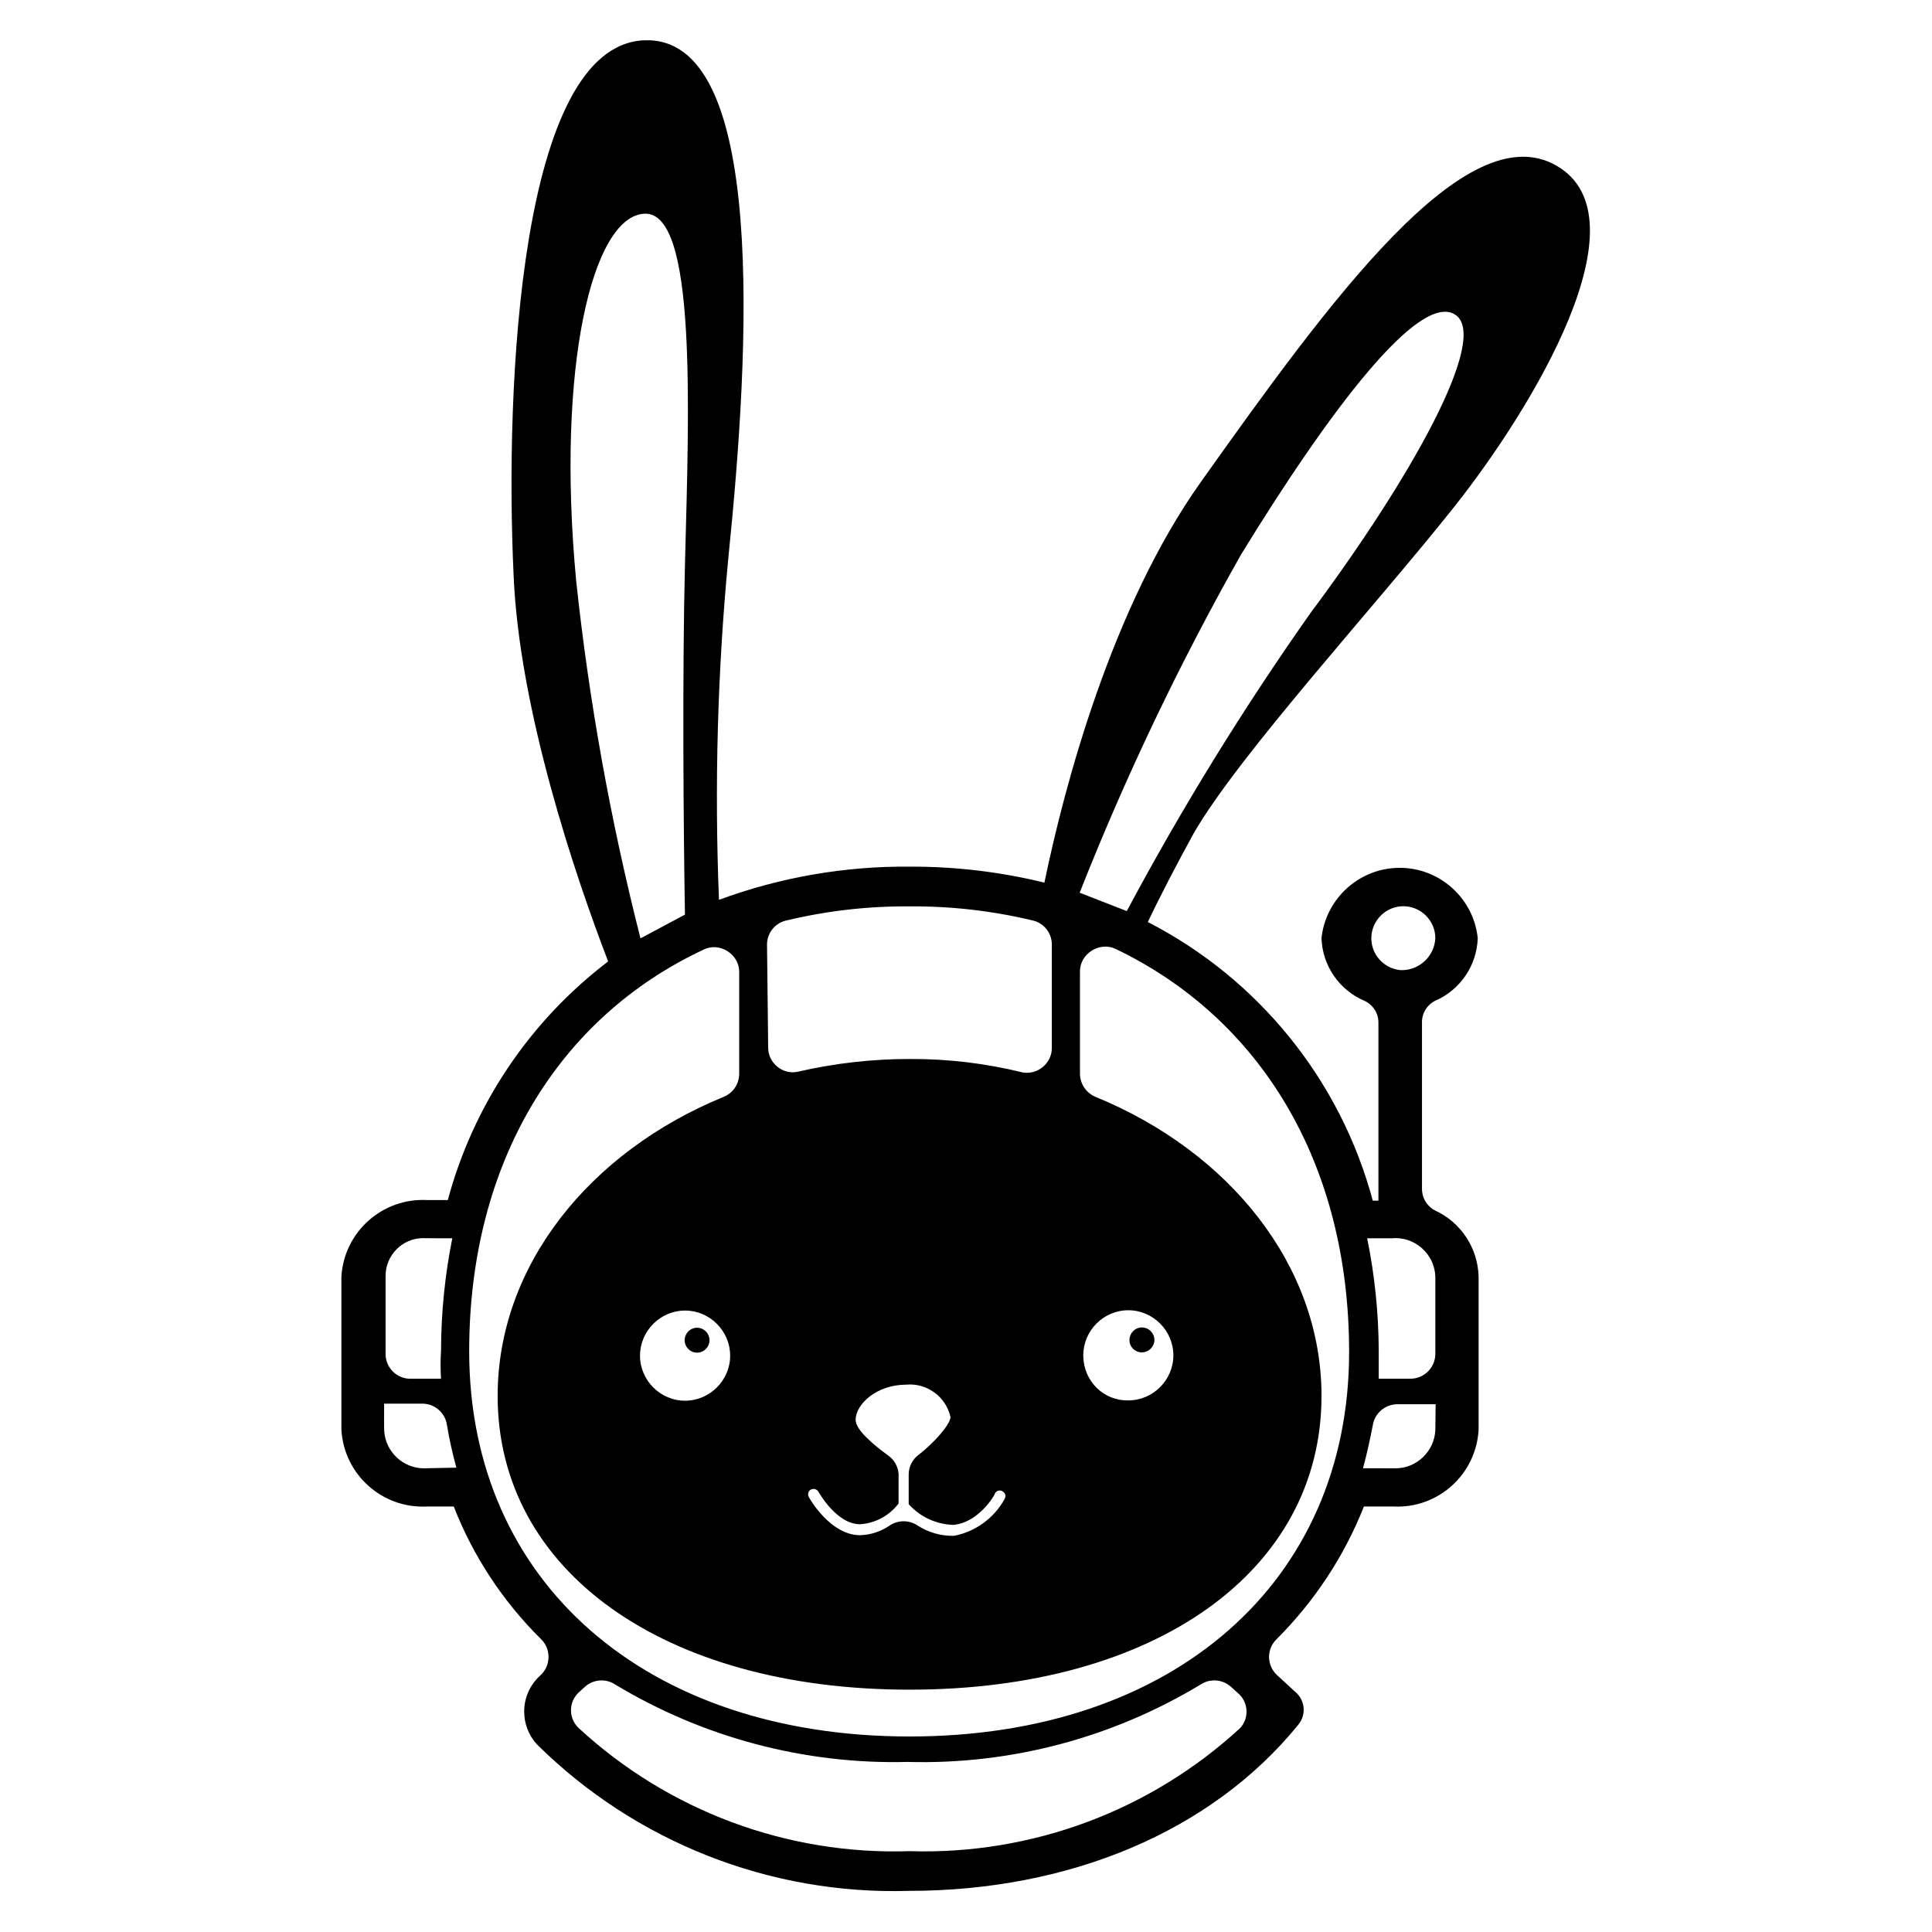 <?xml version="1.0" encoding="UTF-8" standalone="no"?>
<!DOCTYPE svg PUBLIC "-//W3C//DTD SVG 1.1//EN" "http://www.w3.org/Graphics/SVG/1.1/DTD/svg11.dtd">
<svg width="100%" height="100%" viewBox="0 0 24 24" version="1.1" xmlns="http://www.w3.org/2000/svg" xmlns:xlink="http://www.w3.org/1999/xlink" xml:space="preserve" xmlns:serif="http://www.serif.com/" style="fill-rule:evenodd;clip-rule:evenodd;stroke-linejoin:round;stroke-miterlimit:2;">
    <g transform="matrix(1,0,0,1,-27.654,0)">
        <g id="Trino-Inverted" serif:id="Trino Inverted" transform="matrix(1,0,0,1,27.654,0)">
            <rect x="0" y="0" width="24" height="24" style="fill:none;"/>
            <g transform="matrix(0.958,0,0,0.958,0.5,0.5)">
                <path d="M14.124,16.857C14.124,16.855 14.124,16.853 14.124,16.853C14.124,16.764 14.197,16.691 14.285,16.691C14.374,16.691 14.447,16.764 14.447,16.853C14.447,16.941 14.374,17.014 14.285,17.014C14.284,17.014 14.283,17.014 14.282,17.014C14.195,17.014 14.124,16.943 14.124,16.857ZM8.517,16.695C8.428,16.695 8.356,16.768 8.356,16.857C8.356,16.945 8.428,17.018 8.517,17.018C8.606,17.018 8.678,16.945 8.678,16.857C8.678,16.768 8.606,16.695 8.517,16.695ZM18.651,16.031L18.651,18.017C18.62,18.596 18.127,19.041 17.548,19.013L17.164,19.013C16.909,19.657 16.524,20.241 16.034,20.731C15.97,20.791 15.934,20.875 15.934,20.963C15.934,21.051 15.97,21.135 16.034,21.196L16.272,21.415C16.342,21.472 16.383,21.558 16.383,21.649C16.383,21.721 16.357,21.79 16.311,21.845C15.185,23.229 13.344,23.997 11.261,23.997C9.463,24.05 7.72,23.364 6.442,22.099C6.439,22.096 6.436,22.092 6.433,22.089C6.331,21.974 6.275,21.825 6.275,21.672C6.275,21.491 6.353,21.319 6.488,21.2C6.625,21.073 6.625,20.853 6.488,20.727C5.997,20.24 5.613,19.657 5.362,19.013L5.012,19.013C4.432,19.041 3.938,18.597 3.905,18.017L3.905,16.031C3.94,15.453 4.434,15.011 5.012,15.039L5.285,15.039C5.616,13.806 6.348,12.718 7.364,11.945C6.941,10.846 6.211,8.69 6.138,6.938C6.023,4.471 6.219,0.078 7.825,0.001C9.432,-0.076 9.197,4.029 8.924,6.696C8.782,8.175 8.741,9.661 8.801,11.146C9.596,10.853 10.437,10.707 11.284,10.716C11.869,10.714 12.453,10.784 13.021,10.923C13.283,9.655 13.897,7.349 15.05,5.727C16.722,3.375 18.486,0.946 19.662,1.627C20.838,2.307 19.354,4.766 18.332,6.054C17.31,7.341 15.546,9.263 14.958,10.281C14.747,10.666 14.528,11.084 14.362,11.434C15.8,12.173 16.86,13.486 17.279,15.047L17.352,15.047L17.352,12.741C17.354,12.619 17.283,12.507 17.172,12.456C16.843,12.317 16.625,11.998 16.614,11.642C16.665,11.167 17.044,10.788 17.519,10.737C18.078,10.677 18.58,11.082 18.64,11.642C18.629,11.997 18.413,12.315 18.086,12.456C17.98,12.51 17.913,12.621 17.917,12.741L17.917,14.893C17.916,15.011 17.981,15.12 18.086,15.174C18.422,15.328 18.641,15.661 18.651,16.031ZM17.629,12.057C17.638,12.057 17.647,12.058 17.656,12.058C17.887,12.058 18.08,11.873 18.09,11.642C18.089,11.415 17.902,11.229 17.675,11.229C17.447,11.229 17.26,11.417 17.26,11.644C17.26,11.855 17.42,12.033 17.629,12.057ZM17.206,15.535C17.304,16.014 17.354,16.502 17.356,16.991L17.356,17.356L17.767,17.356C17.943,17.356 18.088,17.213 18.09,17.037L18.09,16.03C18.079,15.734 17.817,15.505 17.521,15.535L17.206,15.535ZM13.478,11.054L14.089,11.292C14.803,9.955 15.599,8.664 16.472,7.426C17.76,5.7 18.809,3.844 18.344,3.556C17.879,3.268 16.726,4.786 15.573,6.665C14.774,8.077 14.074,9.544 13.478,11.054ZM9.424,11.726L9.439,13.06C9.436,13.261 9.628,13.419 9.824,13.375C10.301,13.265 10.79,13.209 11.28,13.21C11.77,13.208 12.258,13.266 12.733,13.383C12.929,13.422 13.118,13.267 13.117,13.068L13.117,11.726C13.118,11.58 13.017,11.45 12.875,11.415C12.35,11.289 11.812,11.227 11.272,11.231C10.733,11.227 10.195,11.289 9.67,11.415C9.526,11.449 9.424,11.578 9.424,11.726ZM11.13,18.59L11.13,18.974C11.01,19.132 10.828,19.23 10.631,19.243C10.323,19.243 10.093,18.824 10.093,18.824C10.08,18.8 10.055,18.785 10.028,18.785C10.016,18.785 10.003,18.788 9.993,18.794L9.99,18.795C9.958,18.814 9.947,18.857 9.966,18.89C9.977,18.913 10.246,19.385 10.631,19.385C10.768,19.381 10.902,19.337 11.015,19.259C11.124,19.186 11.267,19.186 11.376,19.259C11.517,19.35 11.681,19.397 11.849,19.393C12.128,19.339 12.37,19.163 12.506,18.913C12.512,18.902 12.516,18.89 12.516,18.878C12.516,18.852 12.502,18.829 12.479,18.817C12.468,18.809 12.455,18.805 12.441,18.805C12.415,18.805 12.391,18.82 12.379,18.844C12.379,18.867 12.16,19.228 11.837,19.251C11.617,19.244 11.408,19.147 11.261,18.982L11.261,18.598C11.261,18.498 11.308,18.404 11.388,18.344C11.584,18.194 11.803,17.948 11.803,17.852C11.744,17.588 11.495,17.407 11.226,17.433C10.85,17.433 10.573,17.683 10.573,17.891C10.573,18.025 10.827,18.229 10.996,18.352C11.074,18.407 11.123,18.495 11.13,18.59ZM7.783,11.646L8.36,11.338C8.34,10.212 8.325,8.195 8.36,6.796C8.413,4.759 8.513,2.222 7.837,2.249C7.161,2.276 6.688,4.229 6.949,7.007C7.116,8.571 7.395,10.121 7.783,11.645ZM4.478,17.037C4.478,17.212 4.622,17.356 4.797,17.356L5.197,17.356C5.189,17.235 5.189,17.113 5.197,16.991C5.198,16.502 5.247,16.014 5.343,15.535C5.294,15.535 5.003,15.535 4.956,15.533C4.692,15.538 4.478,15.757 4.478,16.021C4.478,16.024 4.478,16.027 4.478,16.031L4.478,17.037L4.478,17.037ZM5.396,18.509C5.345,18.326 5.304,18.14 5.273,17.952C5.249,17.795 5.113,17.679 4.954,17.679L4.459,17.679C4.459,17.695 4.457,18.019 4.46,18.034C4.478,18.305 4.706,18.518 4.977,18.518C4.989,18.518 5.001,18.518 5.012,18.517L5.396,18.509ZM15.523,21.426L15.435,21.346C15.327,21.253 15.17,21.242 15.05,21.319C13.905,22.012 12.584,22.362 11.246,22.325C9.911,22.359 8.595,22.009 7.452,21.319C7.333,21.242 7.176,21.253 7.068,21.346L6.98,21.426C6.917,21.486 6.882,21.568 6.882,21.655C6.882,21.741 6.917,21.824 6.98,21.884C8.144,22.96 9.687,23.535 11.272,23.482C12.856,23.532 14.397,22.958 15.561,21.884C15.613,21.826 15.642,21.751 15.642,21.673C15.642,21.577 15.598,21.486 15.523,21.426ZM16.972,17.01C16.972,14.555 15.819,12.683 13.947,11.784C13.739,11.682 13.48,11.843 13.482,12.076L13.482,13.406C13.485,13.536 13.565,13.653 13.686,13.702C15.419,14.413 16.614,15.888 16.614,17.579C16.614,19.85 14.458,21.388 11.272,21.388C8.087,21.388 5.931,19.847 5.931,17.579C5.931,15.888 7.126,14.413 8.859,13.702C8.981,13.654 9.062,13.536 9.063,13.406L9.063,12.084C9.067,11.852 8.809,11.687 8.601,11.792C6.714,12.675 5.562,14.559 5.562,16.999C5.562,19.989 7.848,21.995 11.272,21.995C14.701,21.995 16.972,19.985 16.972,17.01ZM8.363,16.472L8.359,16.472C8.04,16.473 7.777,16.737 7.777,17.057C7.777,17.377 8.041,17.641 8.361,17.641C8.682,17.641 8.946,17.377 8.946,17.057C8.946,16.737 8.683,16.473 8.363,16.472ZM13.525,17.064C13.531,17.387 13.786,17.643 14.109,17.637C14.109,17.637 14.109,17.637 14.109,17.637C14.429,17.637 14.693,17.373 14.693,17.053C14.693,16.732 14.429,16.468 14.109,16.468C13.788,16.468 13.525,16.732 13.525,17.053C13.525,17.057 13.525,17.06 13.525,17.064ZM18.094,17.687L17.594,17.687C17.437,17.689 17.303,17.805 17.279,17.96C17.245,18.133 17.202,18.336 17.152,18.517C17.169,18.518 17.538,18.516 17.554,18.518C17.56,18.518 17.566,18.518 17.572,18.518C17.849,18.518 18.081,18.295 18.09,18.017L18.094,17.687Z" style="fill-rule:nonzero;"/>
            </g>
        </g>
    </g>
</svg>
